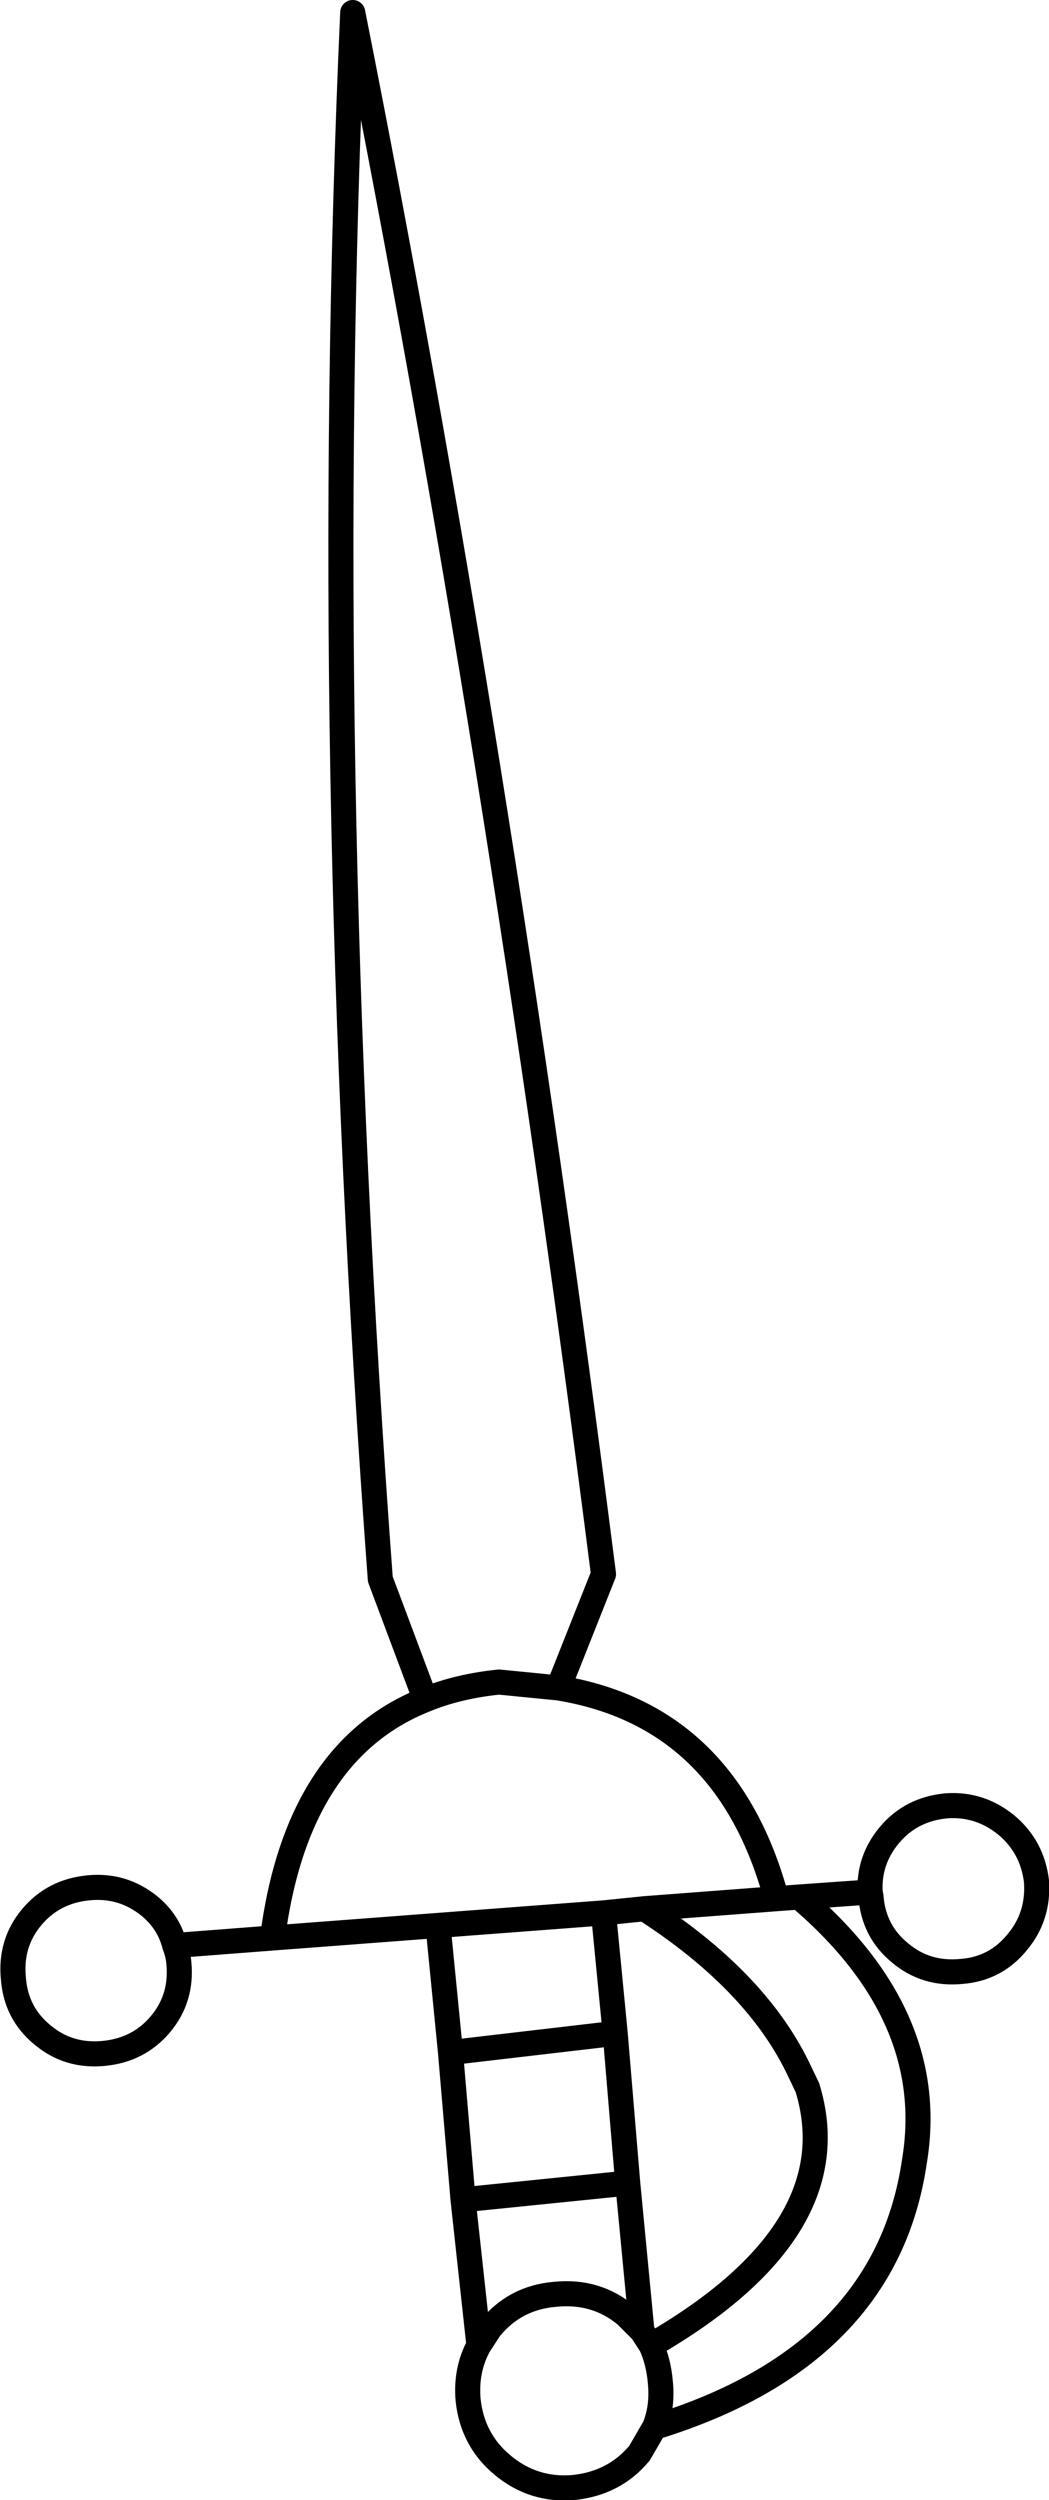<?xml version="1.0" encoding="UTF-8" standalone="no"?>
<svg xmlns:xlink="http://www.w3.org/1999/xlink" height="149.45px" width="62.75px" xmlns="http://www.w3.org/2000/svg">
  <g transform="matrix(1.0, 0.0, 0.0, 1.0, 31.4, 74.75)">
    <path d="M7.15 39.35 Q13.75 43.6 16.3 48.8 L16.9 50.05 Q19.5 58.55 7.55 65.45 8.0 66.45 8.1 67.65 8.25 69.15 7.75 70.35 21.6 66.1 23.3 54.45 24.75 45.75 16.4 38.65 L15.05 38.75 7.15 39.35 4.7 39.6 5.4 46.8 6.15 55.75 7.0 64.6 7.55 65.45 M-20.95 41.55 Q-20.75 42.05 -20.7 42.6 -20.5 44.7 -21.8 46.25 -23.1 47.8 -25.2 48.0 -27.3 48.2 -28.85 46.9 -30.45 45.6 -30.6 43.5 -30.8 41.4 -29.5 39.85 -28.2 38.3 -26.1 38.1 -24.05 37.9 -22.45 39.2 -21.3 40.15 -20.95 41.55 L-15.1 41.1 Q-13.65 29.9 -5.95 26.85 L-8.65 19.65 Q-12.3 -29.5 -10.3 -74.0 -1.65 -30.5 4.7 19.35 L2.0 26.15 Q12.1 27.8 15.05 38.75 M20.65 38.35 L20.7 38.6 Q20.85 40.7 22.45 42.0 24.0 43.3 26.1 43.1 28.15 42.95 29.45 41.35 30.75 39.8 30.6 37.7 30.35 35.65 28.8 34.35 27.2 33.05 25.2 33.2 23.1 33.4 21.8 34.95 20.55 36.45 20.65 38.35 L16.4 38.65 M7.0 64.6 L6.05 63.65 Q4.25 62.15 1.8 62.4 -0.6 62.6 -2.1 64.45 L-2.75 65.45 Q-3.55 66.9 -3.4 68.7 -3.15 71.1 -1.35 72.6 0.5 74.15 2.9 73.95 5.35 73.7 6.85 71.9 L7.75 70.35 M-2.75 65.45 L-3.7 56.75 -4.45 47.95 -5.2 40.35 -15.1 41.1 M-5.95 26.85 Q-4.0 26.05 -1.55 25.8 L2.0 26.15 M-5.2 40.35 L4.7 39.6 M-3.7 56.75 L6.15 55.75 M5.4 46.8 L-4.45 47.95" fill="none" stroke="#000000" stroke-linecap="round" stroke-linejoin="round" stroke-width="1.5"/>
  </g>
</svg>
